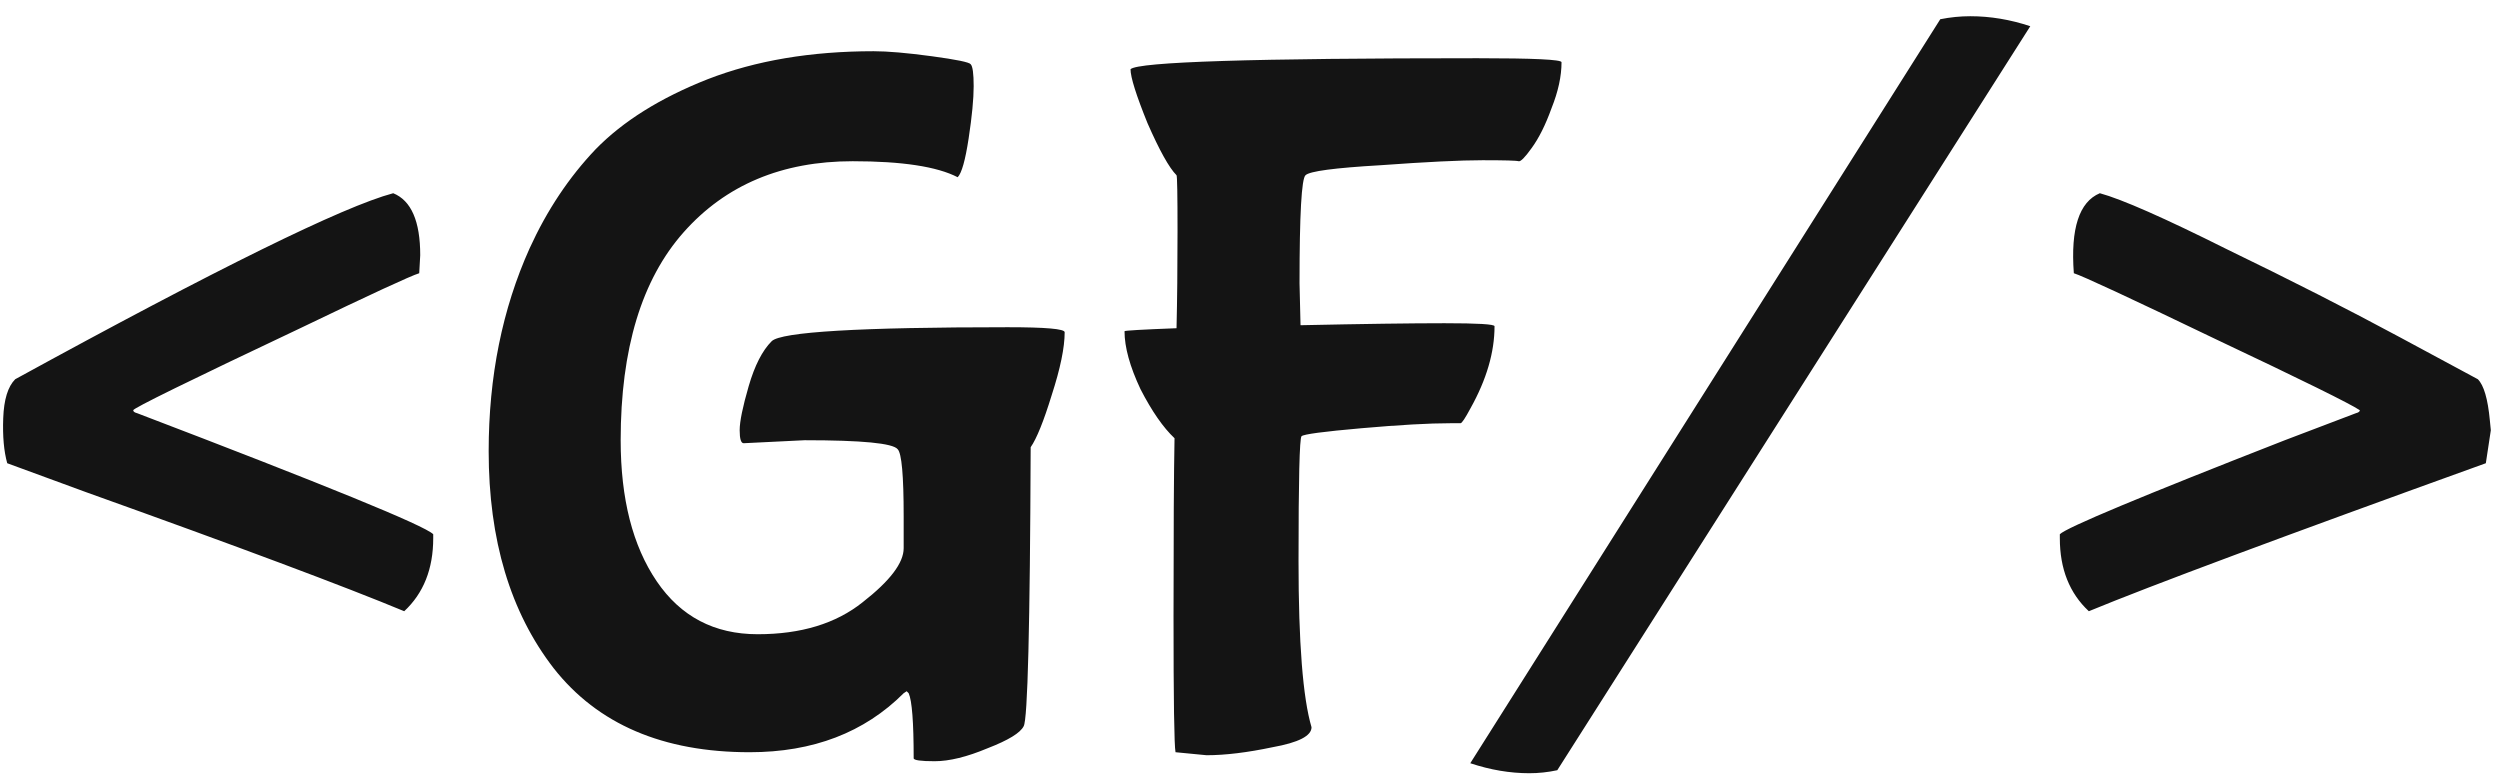 <svg width="90" height="28" viewBox="0 0 90 28" fill="none" xmlns="http://www.w3.org/2000/svg">
<path d="M15.128 9.188L15.092 9.836C14.78 9.932 13.352 10.592 10.808 11.816C6.8 13.712 4.796 14.696 4.796 14.768C4.796 14.816 4.844 14.852 4.94 14.876C11.732 17.468 15.284 18.92 15.596 19.232V19.376C15.596 20.48 15.248 21.356 14.552 22.004C12.416 21.116 8.6 19.688 3.104 17.72L0.26 16.676C0.14 16.244 0.092 15.704 0.116 15.056C0.14 14.384 0.284 13.916 0.548 13.652C7.82 9.668 12.356 7.436 14.156 6.956C14.804 7.22 15.128 7.964 15.128 9.188ZM28.968 15.848L26.772 15.956C26.676 15.956 26.628 15.8 26.628 15.488C26.628 15.176 26.736 14.648 26.952 13.904C27.168 13.16 27.444 12.62 27.78 12.284C28.116 11.948 30.948 11.78 36.276 11.78C37.644 11.78 38.328 11.84 38.328 11.96C38.328 12.512 38.172 13.268 37.86 14.228C37.572 15.164 37.32 15.788 37.104 16.1C37.08 22.556 36.996 25.904 36.852 26.144C36.732 26.384 36.3 26.648 35.556 26.936C34.812 27.248 34.176 27.404 33.648 27.404C33.144 27.404 32.892 27.368 32.892 27.296C32.892 26 32.832 25.22 32.712 24.956L32.64 24.884L32.532 24.956C31.116 26.372 29.268 27.08 26.988 27.08C23.868 27.08 21.516 26.072 19.932 24.056C18.372 22.04 17.592 19.436 17.592 16.244C17.592 13.556 18.084 11.12 19.068 8.936C19.692 7.568 20.484 6.38 21.444 5.372C22.428 4.364 23.772 3.524 25.476 2.852C27.204 2.18 29.196 1.844 31.452 1.844C31.956 1.844 32.652 1.904 33.54 2.024C34.428 2.144 34.896 2.24 34.944 2.312C35.016 2.384 35.052 2.648 35.052 3.104C35.052 3.56 34.992 4.184 34.872 4.976C34.752 5.768 34.62 6.236 34.476 6.38C33.732 5.996 32.472 5.804 30.696 5.804C28.152 5.804 26.124 6.656 24.612 8.36C23.1 10.064 22.344 12.56 22.344 15.848C22.344 17.96 22.776 19.652 23.64 20.924C24.504 22.196 25.716 22.832 27.276 22.832C28.836 22.832 30.096 22.448 31.056 21.68C32.04 20.912 32.532 20.264 32.532 19.736V18.584C32.532 17.12 32.46 16.316 32.316 16.172C32.148 15.956 31.032 15.848 28.968 15.848ZM43.435 27.188L42.319 27.08C42.271 26.84 42.247 25.208 42.247 22.184C42.247 19.136 42.259 17 42.283 15.776C41.875 15.392 41.467 14.804 41.059 14.012C40.675 13.196 40.483 12.5 40.483 11.924C40.483 11.9 41.107 11.864 42.355 11.816C42.379 10.808 42.391 9.644 42.391 8.324C42.391 7.004 42.379 6.332 42.355 6.308C42.091 6.044 41.743 5.42 41.311 4.436C40.903 3.428 40.699 2.78 40.699 2.492C40.963 2.228 45.127 2.096 53.191 2.096C55.207 2.096 56.215 2.144 56.215 2.24C56.215 2.744 56.095 3.296 55.855 3.896C55.639 4.496 55.399 4.976 55.135 5.336C54.895 5.672 54.739 5.828 54.667 5.804C54.595 5.78 54.163 5.768 53.371 5.768C52.579 5.768 51.355 5.828 49.699 5.948C48.043 6.044 47.143 6.164 46.999 6.308C46.855 6.428 46.783 7.724 46.783 10.196L46.819 11.708C49.075 11.66 50.803 11.636 52.003 11.636C53.203 11.636 53.803 11.672 53.803 11.744C53.803 12.68 53.515 13.664 52.939 14.696C52.747 15.056 52.627 15.236 52.579 15.236H52.219C51.451 15.236 50.383 15.296 49.015 15.416C47.647 15.536 46.927 15.632 46.855 15.704C46.783 15.776 46.747 17.276 46.747 20.204C46.747 23.132 46.903 25.124 47.215 26.18C47.215 26.492 46.747 26.732 45.811 26.9C44.899 27.092 44.107 27.188 43.435 27.188ZM52.93 27.476L69.85 0.692C70.21 0.62 70.57 0.584 70.93 0.584C71.65 0.584 72.37 0.704 73.09 0.944L56.062 27.728C55.726 27.8 55.39 27.836 55.054 27.836C54.358 27.836 53.65 27.716 52.93 27.476ZM74.154 19.232C74.394 18.992 77.094 17.864 82.254 15.848L84.81 14.876C84.906 14.852 84.954 14.816 84.954 14.768C84.594 14.528 82.866 13.676 79.77 12.212C76.674 10.724 74.97 9.932 74.658 9.836C74.538 8.228 74.85 7.268 75.594 6.956C76.386 7.172 77.91 7.844 80.166 8.972C82.446 10.076 84.522 11.132 86.394 12.14L89.202 13.652C89.418 13.868 89.562 14.36 89.634 15.128L89.67 15.488L89.49 16.676C82.17 19.316 77.406 21.092 75.198 22.004C74.502 21.356 74.154 20.48 74.154 19.376V19.232Z" fill="#141414"/>
</svg>
